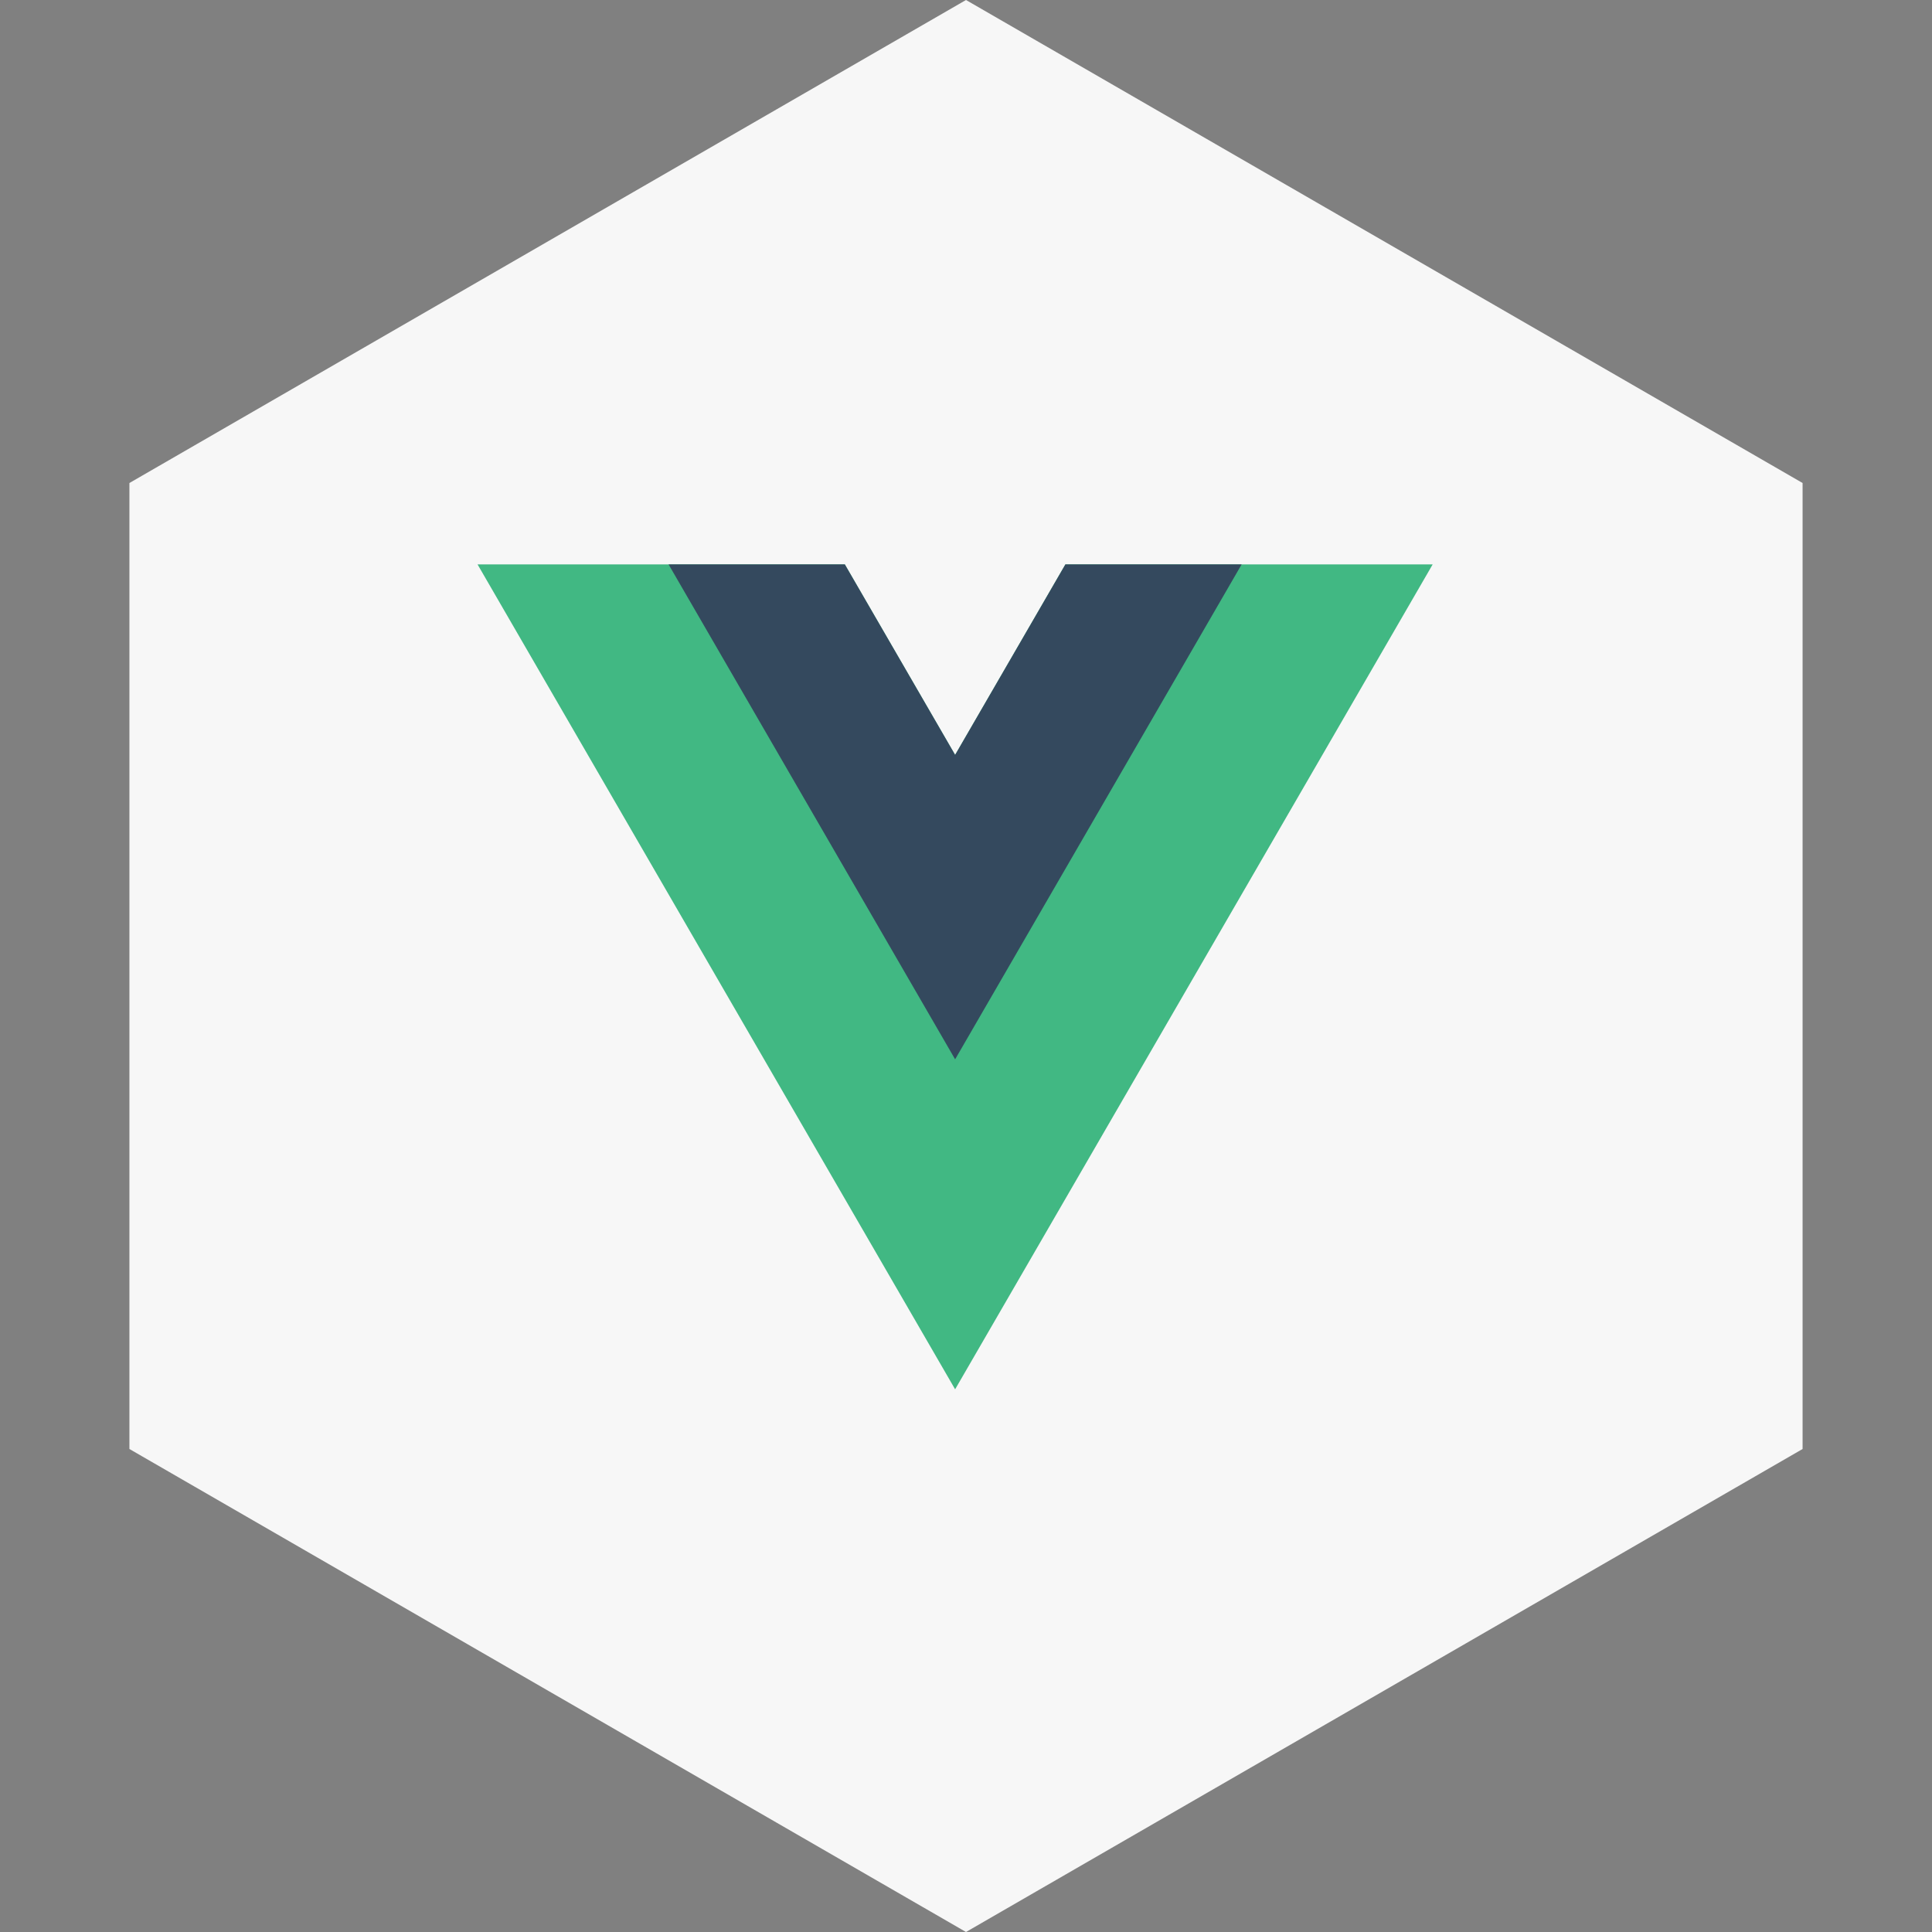 <svg width="89" height="89" viewBox="0 0 89 89" fill="none" xmlns="http://www.w3.org/2000/svg">
<rect x="0" y="0" width="89" height="89" fill="#808080" stroke="none"/>
<path d="M44.5 0L83.038 22.25V66.75L44.5 89L5.962 66.75V22.25L44.5 0Z" fill="#F7F7F7"/>
<g clip-path="url(#clip0_105_15861)">
<path d="M49.079 26L43.999 34.776L38.918 26H21.999L43.999 64L65.998 26H49.079Z" fill="#41B883"/>
<path d="M49.079 26L43.999 34.776L38.918 26H30.799L43.999 48.799L57.198 26H49.079Z" fill="#34495E"/>
</g>
<defs>
<clipPath id="clip0_105_15861">
<rect width="44" height="38" fill="white" transform="translate(22 26)"/>
</clipPath>
</defs>
</svg>

